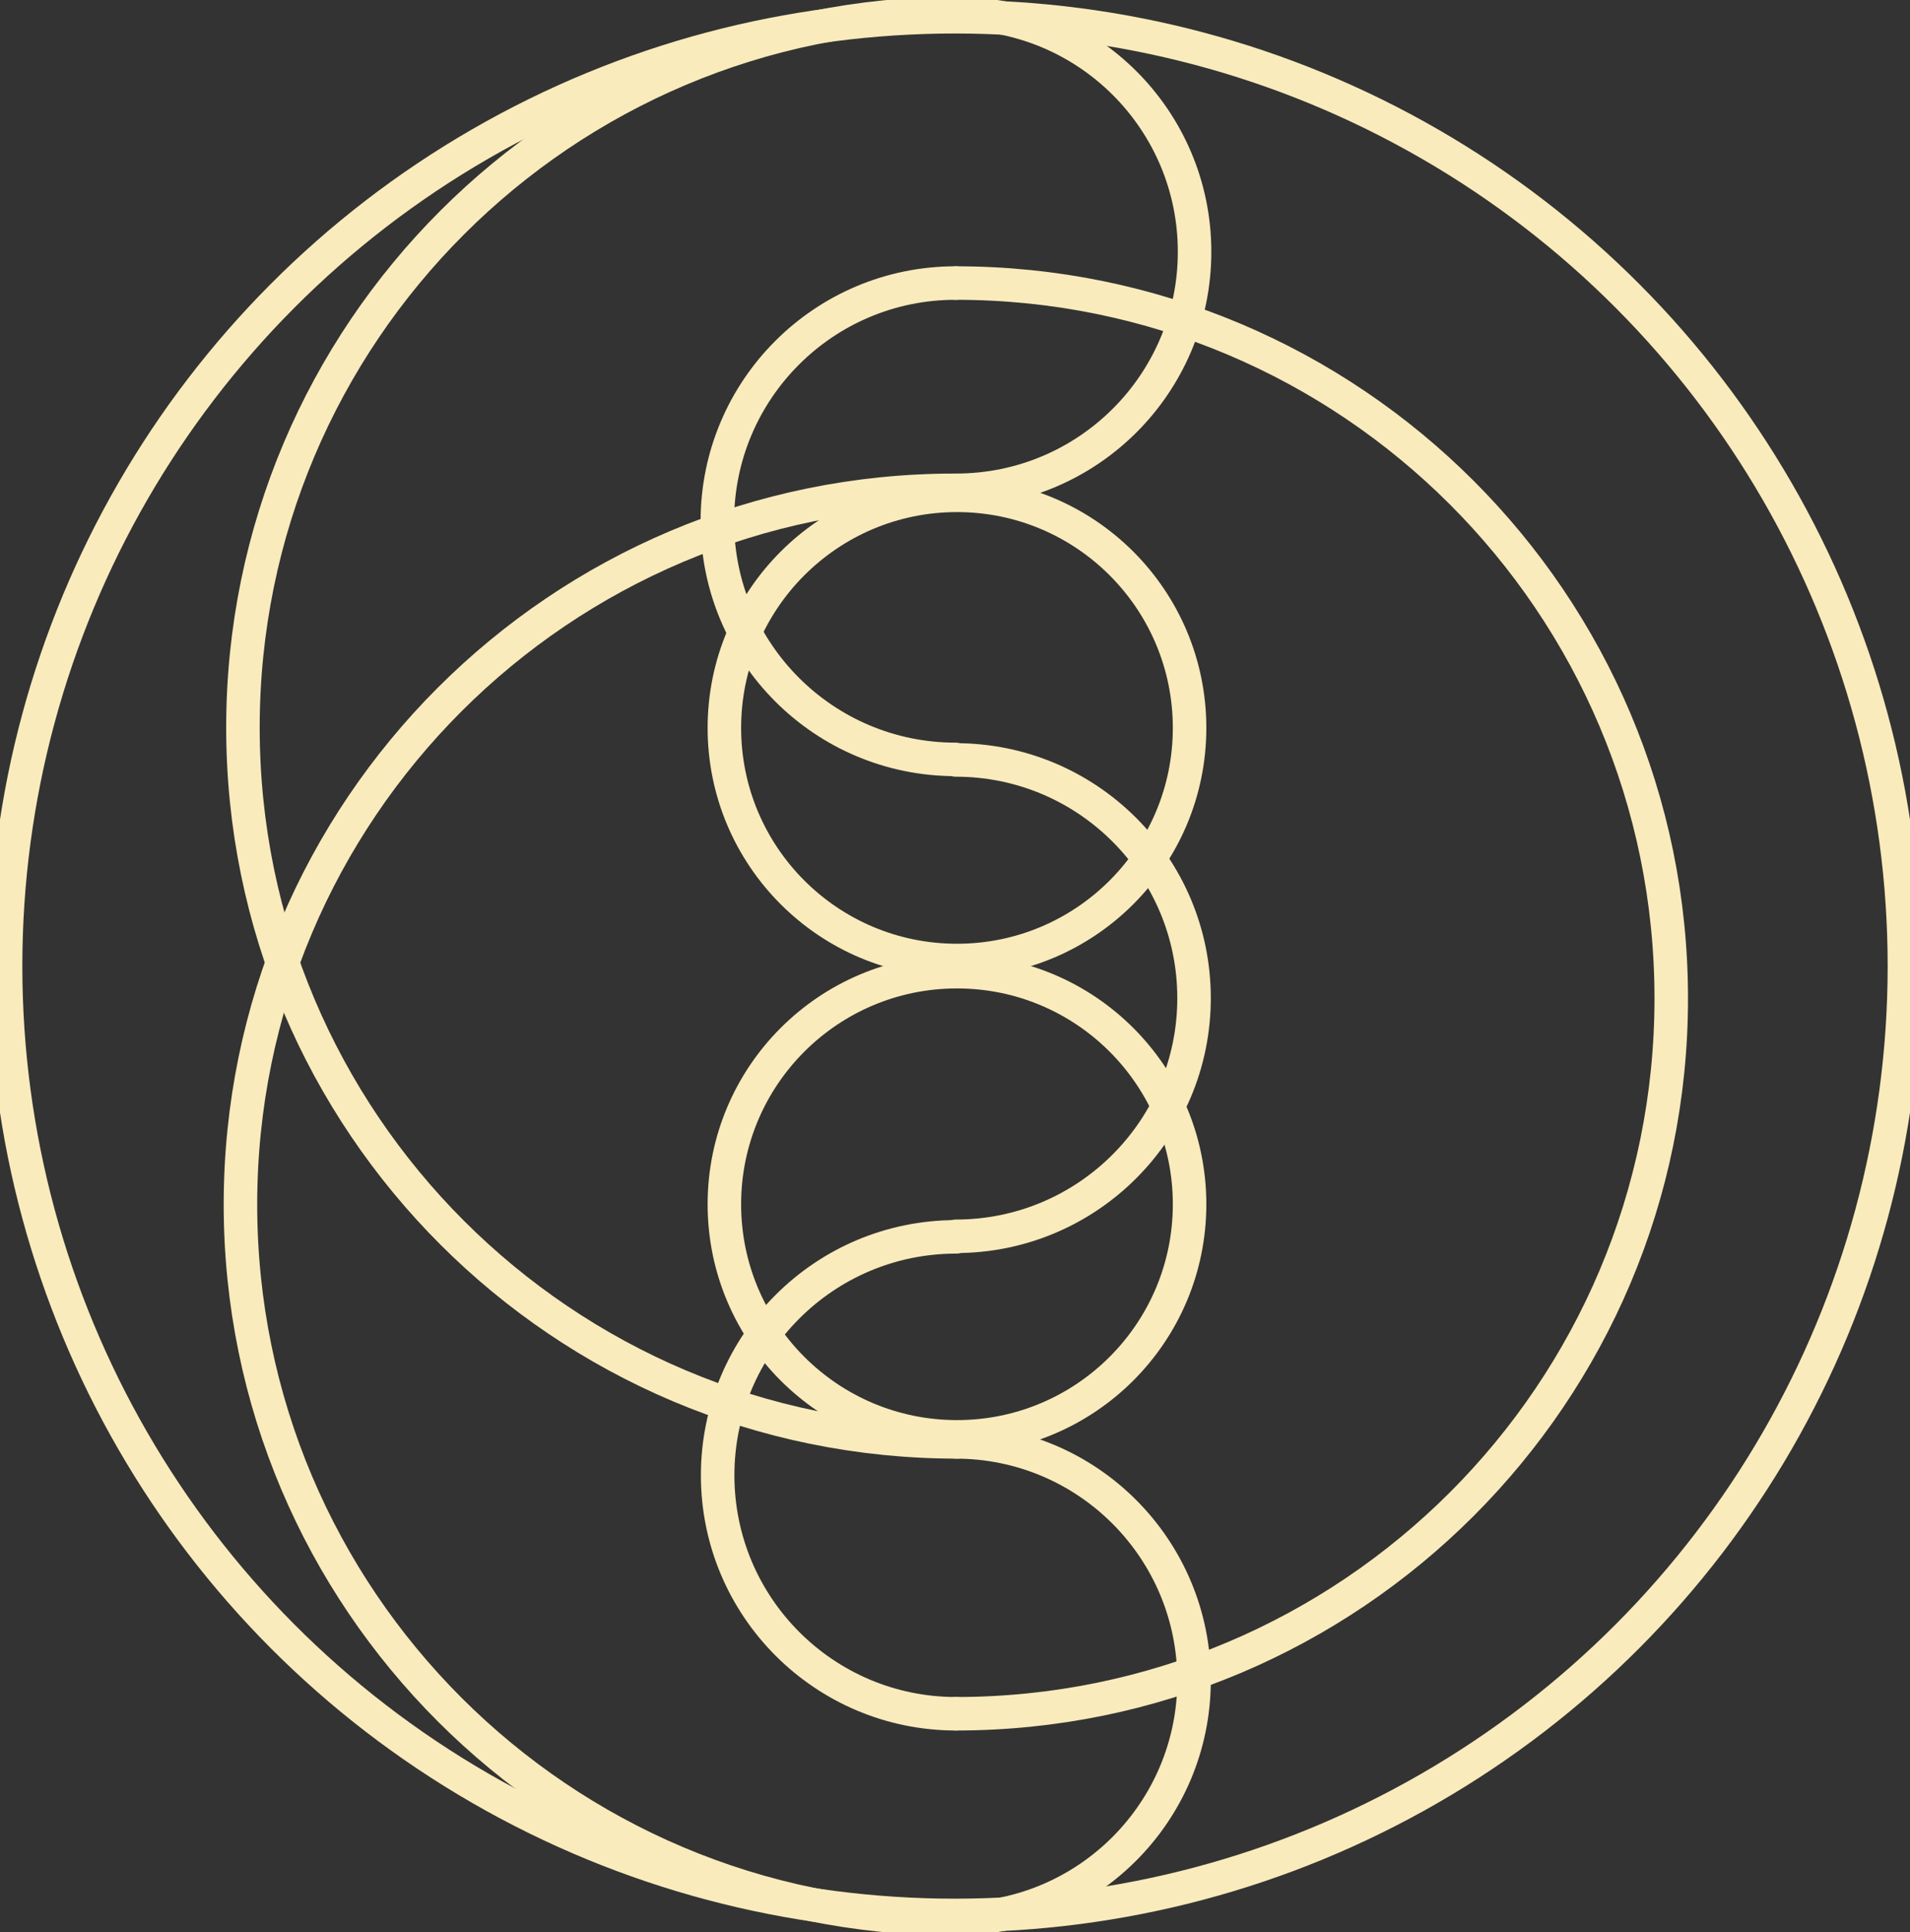 <svg xmlns="http://www.w3.org/2000/svg" width="171" height="173" viewBox="0 0 171 173" fill="none">
<rect x="0" y="0" width="171" height="173" fill="#333333" stroke="none"/>
<circle cx="85.677" cy="107.825" r="20.825" stroke="#F9EBBB" stroke-linecap="round" stroke-width="3"/>
<circle cx="85.677" cy="65.175" r="20.825" stroke="#F9EBBB" stroke-linecap="round" stroke-width="3"/>
<circle cx="85.5" cy="86.5" r="85" stroke="#F9EBBB" stroke-linecap="round" stroke-width="3"/>
<path d="M85.552 129.101C97.344 129.101 106.902 138.659 106.902 150.451C106.902 162.242 97.344 171.801 85.552 171.801" stroke="#F9EBBB" stroke-linecap="round" stroke-width="3"/>
<path d="M85.599 1.199C97.391 1.199 106.949 10.758 106.949 22.549C106.949 34.341 97.391 43.899 85.599 43.899" stroke="#F9EBBB" stroke-linecap="round" stroke-width="3"/>
<path d="M85.575 25.343C120.949 25.343 149.625 54.019 149.625 89.393C149.625 124.767 120.949 153.443 85.575 153.443" stroke="#F9EBBB" stroke-linecap="round" stroke-width="3"/>
<path d="M85.7 129.101C50.382 129.101 21.75 100.469 21.75 65.15C21.75 29.831 50.382 1.2 85.7 1.2" stroke="#F9EBBB" stroke-linecap="round" stroke-width="3"/>
<path d="M85.478 171.801C50.159 171.801 21.527 143.169 21.527 107.85C21.527 72.531 50.159 43.9 85.478 43.9" stroke="#F9EBBB" stroke-linecap="round" stroke-width="3"/>
<path d="M85.548 67.993C73.77 67.993 64.223 58.445 64.223 46.668C64.223 34.89 73.77 25.343 85.548 25.343" stroke="#F9EBBB" stroke-linecap="round" stroke-width="3"/>
<path d="M85.577 68.043C97.355 68.043 106.902 77.591 106.902 89.368C106.902 101.146 97.355 110.693 85.577 110.693" stroke="#F9EBBB" stroke-linecap="round" stroke-width="3"/>
<path d="M85.6 153.443C73.809 153.443 64.25 143.885 64.25 132.093C64.25 120.302 73.809 110.743 85.6 110.743" stroke="#F9EBBB" stroke-linecap="round" stroke-width="3"/>
</svg>